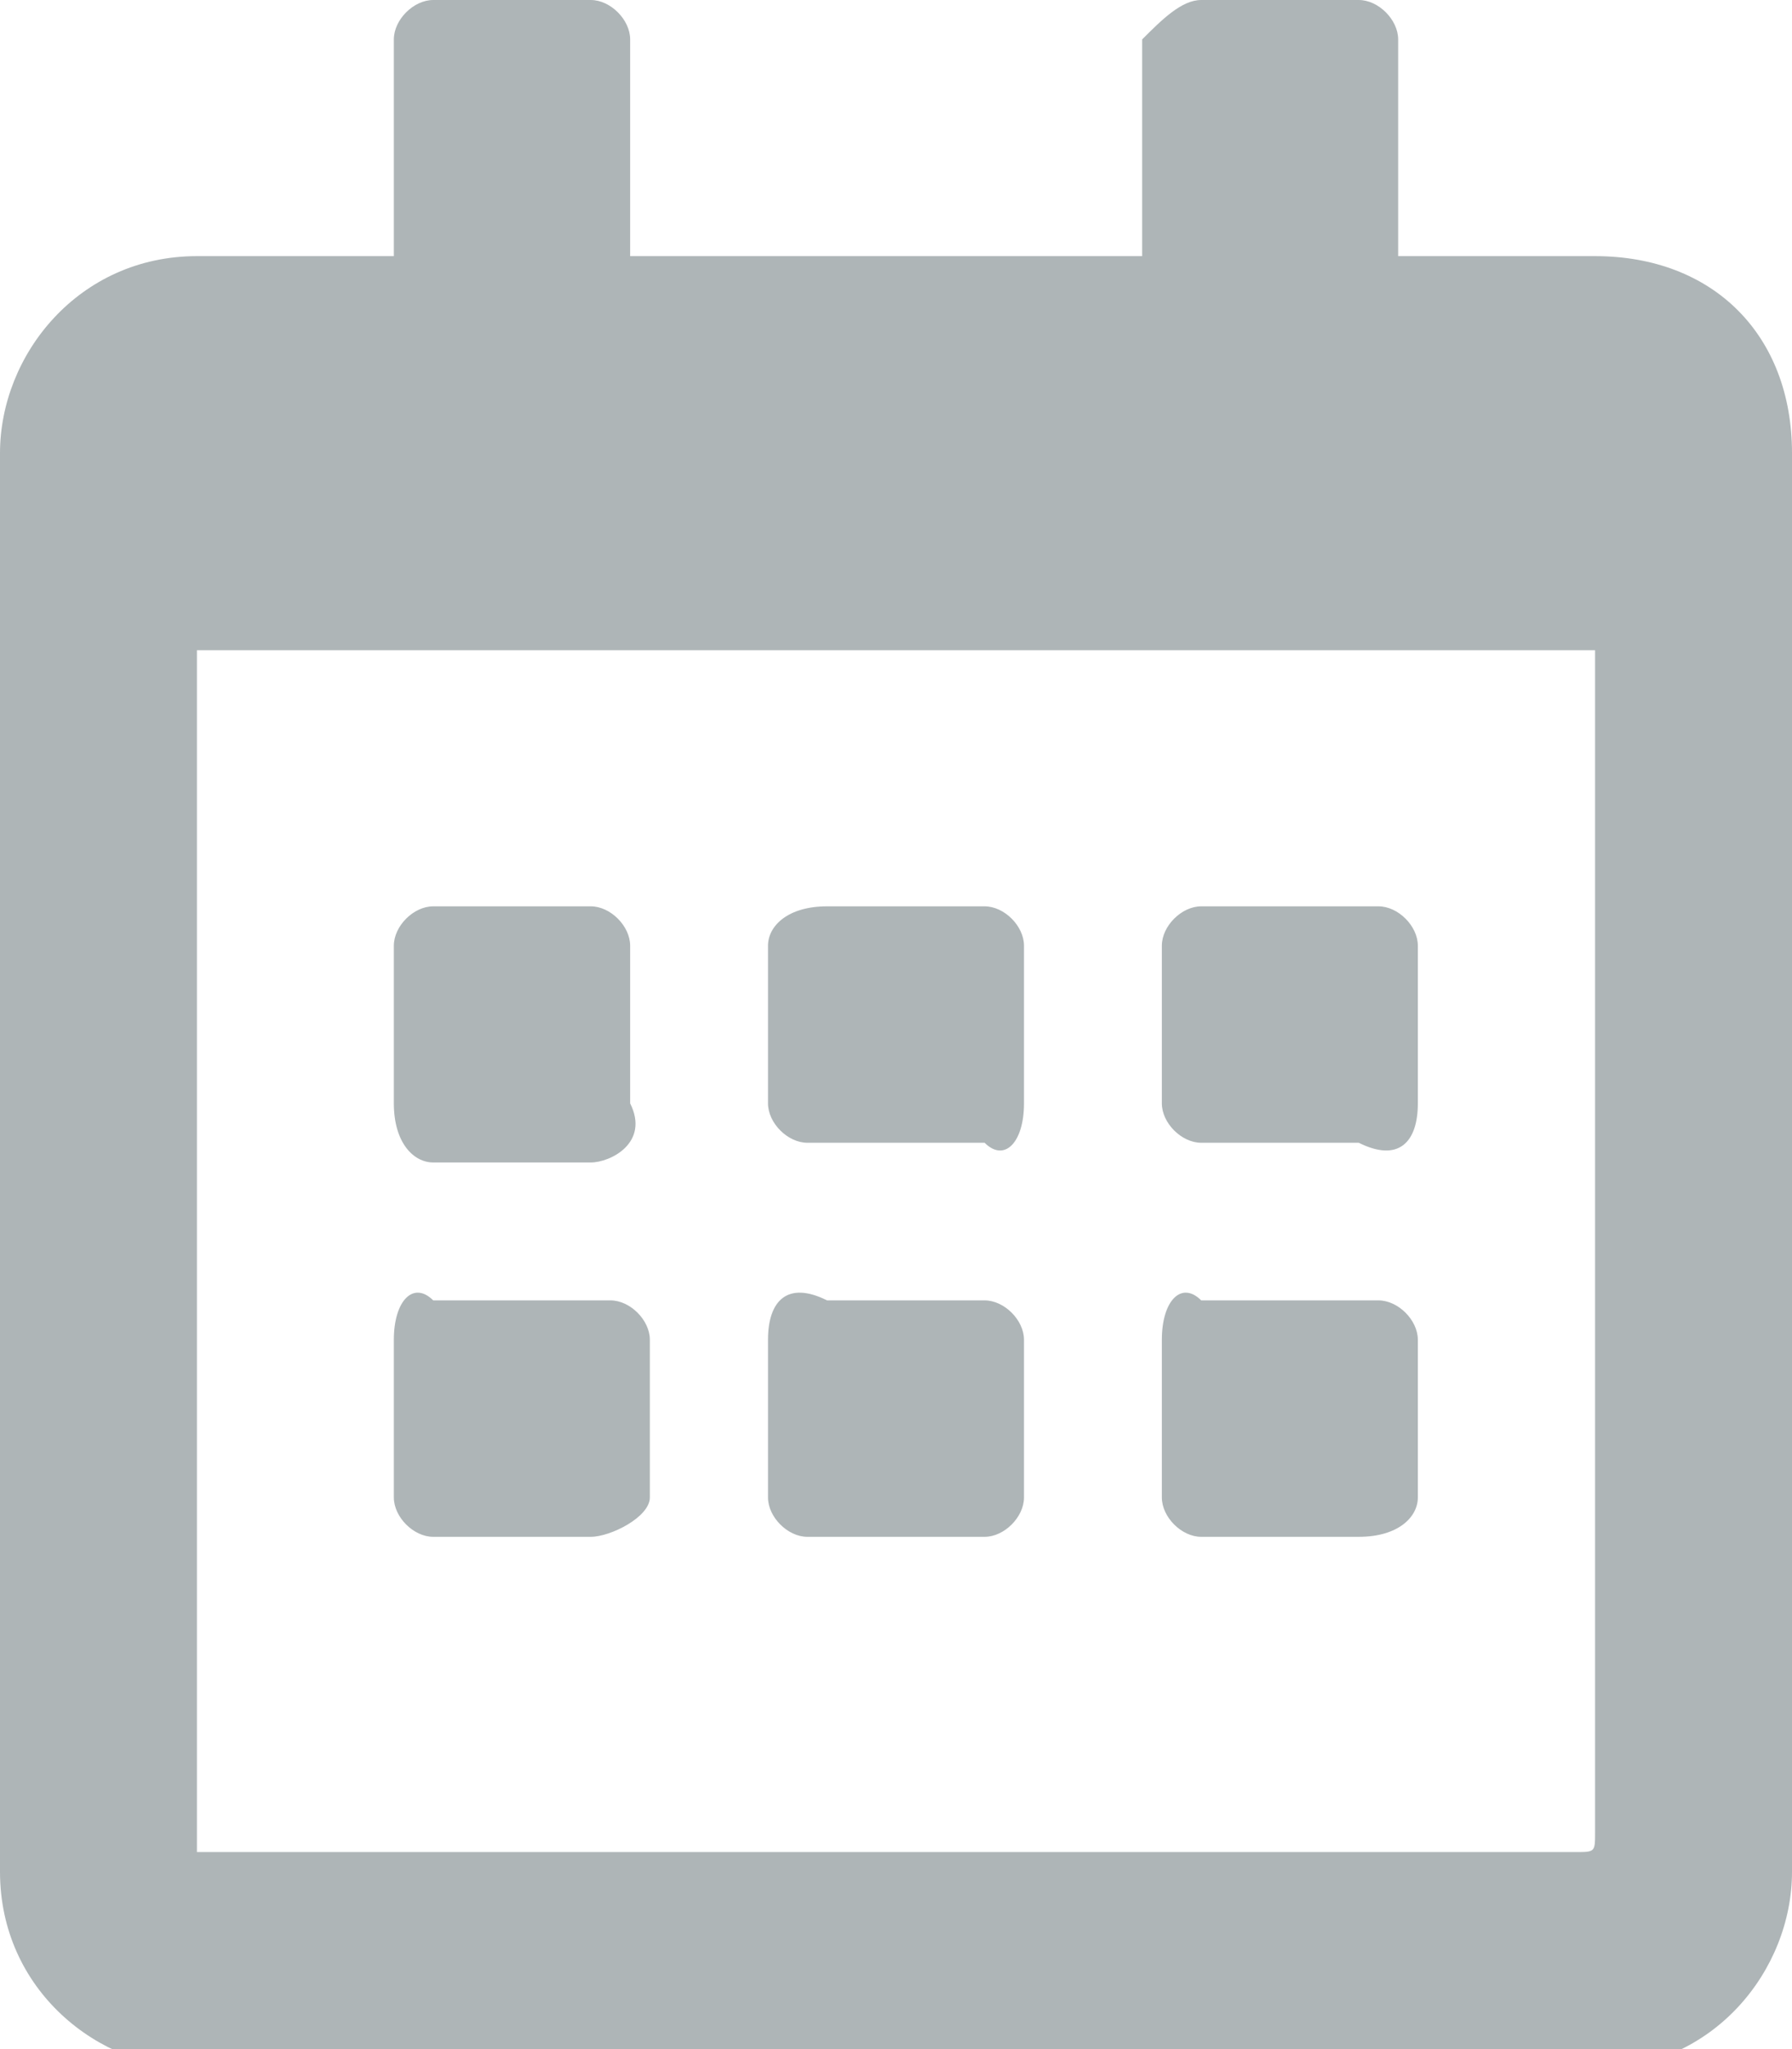 <?xml version="1.0" encoding="utf-8"?>
<!-- Generator: Adobe Illustrator 22.1.0, SVG Export Plug-In . SVG Version: 6.00 Build 0)  -->
<svg version="1.1" id="Layer_1" xmlns="http://www.w3.org/2000/svg" xmlns:xlink="http://www.w3.org/1999/xlink" x="0px" y="0px"
	 viewBox="0 0 9.1 10.4" style="enable-background:new 0 0 9.1 10.4;" xml:space="preserve">
<style type="text/css">
	.st0{fill:#AEB5B7;}
</style>
<g>
	<path class="st0" d="M3,5.9H2.2C2.1,5.9,2,5.8,2,5.6V4.8c0-0.1,0.1-0.2,0.2-0.2H3c0.1,0,0.2,0.1,0.2,0.2v0.8C3.3,5.8,3.1,5.9,3,5.9
		z M5.2,5.6V4.8c0-0.1-0.1-0.2-0.2-0.2H4.2C4,4.6,3.9,4.7,3.9,4.8v0.8c0,0.1,0.1,0.2,0.2,0.2H5C5.1,5.9,5.2,5.8,5.2,5.6z M7.2,5.6
		V4.8c0-0.1-0.1-0.2-0.2-0.2H6.1C6,4.6,5.9,4.7,5.9,4.8v0.8c0,0.1,0.1,0.2,0.2,0.2h0.8C7.1,5.9,7.2,5.8,7.2,5.6z M5.2,7.6V6.8
		c0-0.1-0.1-0.2-0.2-0.2H4.2C4,6.5,3.9,6.6,3.9,6.8v0.8c0,0.1,0.1,0.2,0.2,0.2H5C5.1,7.8,5.2,7.7,5.2,7.6z M3.3,7.6V6.8
		c0-0.1-0.1-0.2-0.2-0.2H2.2C2.1,6.5,2,6.6,2,6.8v0.8c0,0.1,0.1,0.2,0.2,0.2H3C3.1,7.8,3.3,7.7,3.3,7.6z M7.2,7.6V6.8
		c0-0.1-0.1-0.2-0.2-0.2H6.1C6,6.5,5.9,6.6,5.9,6.8v0.8c0,0.1,0.1,0.2,0.2,0.2h0.8C7.1,7.8,7.2,7.7,7.2,7.6z M9.1,2.3v7.2
		c0,0.5-0.4,1-1,1H1c-0.5,0-1-0.4-1-1V2.3c0-0.5,0.4-1,1-1h1V0.2C2,0.1,2.1,0,2.2,0H3c0.1,0,0.2,0.1,0.2,0.2v1.1h2.6V0.2
		C5.9,0.1,6,0,6.1,0h0.8c0.1,0,0.2,0.1,0.2,0.2v1.1h1C8.7,1.3,9.1,1.7,9.1,2.3z M8.1,9.3V3.3H1v6.1C1,9.4,1,9.4,1.1,9.4H8
		C8.1,9.4,8.1,9.4,8.1,9.3z"/>
</g>
</svg>
